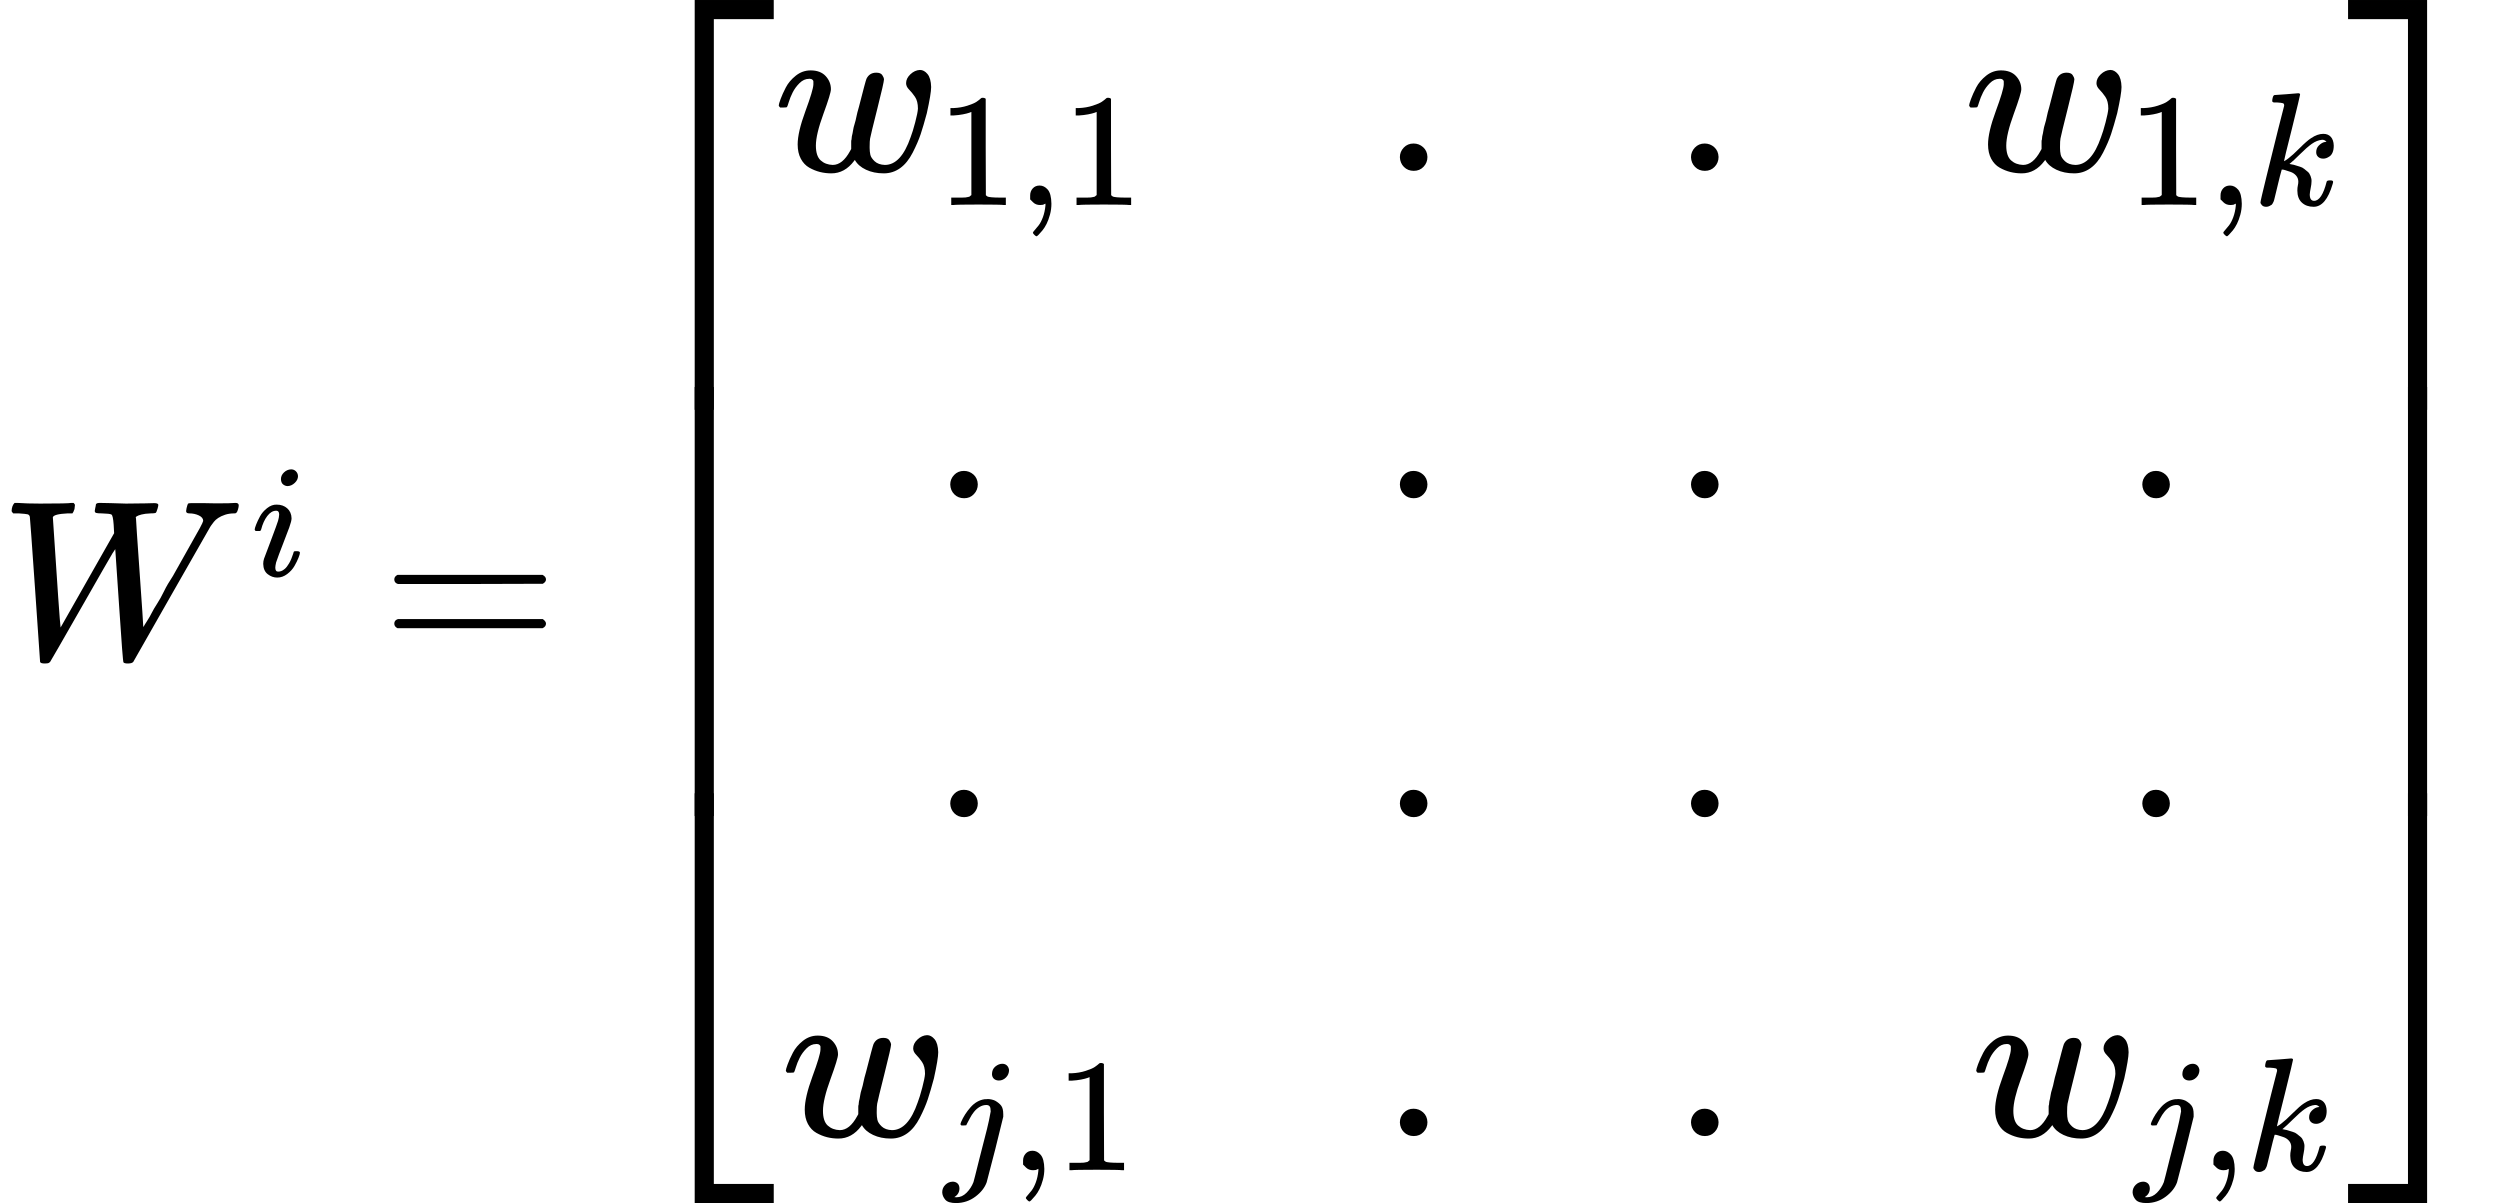 <svg style="vertical-align: -5.409ex" xmlns="http://www.w3.org/2000/svg" width="24.83ex" height="11.949ex" role="img" focusable="false" viewBox="0 -2890.7 10974.9 5281.4" xmlns:xlink="http://www.w3.org/1999/xlink"><defs><path id="MJX-1-TEX-I-1D44A" d="M436 683Q450 683 486 682T553 680Q604 680 638 681T677 682Q695 682 695 674Q695 670 692 659Q687 641 683 639T661 637Q636 636 621 632T600 624T597 615Q597 603 613 377T629 138L631 141Q633 144 637 151T649 170T666 200T690 241T720 295T759 362Q863 546 877 572T892 604Q892 619 873 628T831 637Q817 637 817 647Q817 650 819 660Q823 676 825 679T839 682Q842 682 856 682T895 682T949 681Q1015 681 1034 683Q1048 683 1048 672Q1048 666 1045 655T1038 640T1028 637Q1006 637 988 631T958 617T939 600T927 584L923 578L754 282Q586 -14 585 -15Q579 -22 561 -22Q546 -22 542 -17Q539 -14 523 229T506 480L494 462Q472 425 366 239Q222 -13 220 -15T215 -19Q210 -22 197 -22Q178 -22 176 -15Q176 -12 154 304T131 622Q129 631 121 633T82 637H58Q51 644 51 648Q52 671 64 683H76Q118 680 176 680Q301 680 313 683H323Q329 677 329 674T327 656Q322 641 318 637H297Q236 634 232 620Q262 160 266 136L501 550L499 587Q496 629 489 632Q483 636 447 637Q428 637 422 639T416 648Q416 650 418 660Q419 664 420 669T421 676T424 680T428 682T436 683Z"></path><path id="MJX-1-TEX-I-1D456" d="M184 600Q184 624 203 642T247 661Q265 661 277 649T290 619Q290 596 270 577T226 557Q211 557 198 567T184 600ZM21 287Q21 295 30 318T54 369T98 420T158 442Q197 442 223 419T250 357Q250 340 236 301T196 196T154 83Q149 61 149 51Q149 26 166 26Q175 26 185 29T208 43T235 78T260 137Q263 149 265 151T282 153Q302 153 302 143Q302 135 293 112T268 61T223 11T161 -11Q129 -11 102 10T74 74Q74 91 79 106T122 220Q160 321 166 341T173 380Q173 404 156 404H154Q124 404 99 371T61 287Q60 286 59 284T58 281T56 279T53 278T49 278T41 278H27Q21 284 21 287Z"></path><path id="MJX-1-TEX-N-3D" d="M56 347Q56 360 70 367H707Q722 359 722 347Q722 336 708 328L390 327H72Q56 332 56 347ZM56 153Q56 168 72 173H708Q722 163 722 153Q722 140 707 133H70Q56 140 56 153Z"></path><path id="MJX-1-TEX-S4-23A1" d="M319 -645V1154H666V1070H403V-645H319Z"></path><path id="MJX-1-TEX-S4-23A3" d="M319 -644V1155H403V-560H666V-644H319Z"></path><path id="MJX-1-TEX-S4-23A2" d="M319 0V602H403V0H319Z"></path><path id="MJX-1-TEX-I-1D464" d="M580 385Q580 406 599 424T641 443Q659 443 674 425T690 368Q690 339 671 253Q656 197 644 161T609 80T554 12T482 -11Q438 -11 404 5T355 48Q354 47 352 44Q311 -11 252 -11Q226 -11 202 -5T155 14T118 53T104 116Q104 170 138 262T173 379Q173 380 173 381Q173 390 173 393T169 400T158 404H154Q131 404 112 385T82 344T65 302T57 280Q55 278 41 278H27Q21 284 21 287Q21 293 29 315T52 366T96 418T161 441Q204 441 227 416T250 358Q250 340 217 250T184 111Q184 65 205 46T258 26Q301 26 334 87L339 96V119Q339 122 339 128T340 136T341 143T342 152T345 165T348 182T354 206T362 238T373 281Q402 395 406 404Q419 431 449 431Q468 431 475 421T483 402Q483 389 454 274T422 142Q420 131 420 107V100Q420 85 423 71T442 42T487 26Q558 26 600 148Q609 171 620 213T632 273Q632 306 619 325T593 357T580 385Z"></path><path id="MJX-1-TEX-N-31" d="M213 578L200 573Q186 568 160 563T102 556H83V602H102Q149 604 189 617T245 641T273 663Q275 666 285 666Q294 666 302 660V361L303 61Q310 54 315 52T339 48T401 46H427V0H416Q395 3 257 3Q121 3 100 0H88V46H114Q136 46 152 46T177 47T193 50T201 52T207 57T213 61V578Z"></path><path id="MJX-1-TEX-N-2C" d="M78 35T78 60T94 103T137 121Q165 121 187 96T210 8Q210 -27 201 -60T180 -117T154 -158T130 -185T117 -194Q113 -194 104 -185T95 -172Q95 -168 106 -156T131 -126T157 -76T173 -3V9L172 8Q170 7 167 6T161 3T152 1T140 0Q113 0 96 17Z"></path><path id="MJX-1-TEX-N-2E" d="M78 60Q78 84 95 102T138 120Q162 120 180 104T199 61Q199 36 182 18T139 0T96 17T78 60Z"></path><path id="MJX-1-TEX-I-1D458" d="M121 647Q121 657 125 670T137 683Q138 683 209 688T282 694Q294 694 294 686Q294 679 244 477Q194 279 194 272Q213 282 223 291Q247 309 292 354T362 415Q402 442 438 442Q468 442 485 423T503 369Q503 344 496 327T477 302T456 291T438 288Q418 288 406 299T394 328Q394 353 410 369T442 390L458 393Q446 405 434 405H430Q398 402 367 380T294 316T228 255Q230 254 243 252T267 246T293 238T320 224T342 206T359 180T365 147Q365 130 360 106T354 66Q354 26 381 26Q429 26 459 145Q461 153 479 153H483Q499 153 499 144Q499 139 496 130Q455 -11 378 -11Q333 -11 305 15T277 90Q277 108 280 121T283 145Q283 167 269 183T234 206T200 217T182 220H180Q168 178 159 139T145 81T136 44T129 20T122 7T111 -2Q98 -11 83 -11Q66 -11 57 -1T48 16Q48 26 85 176T158 471L195 616Q196 629 188 632T149 637H144Q134 637 131 637T124 640T121 647Z"></path><path id="MJX-1-TEX-I-1D457" d="M297 596Q297 627 318 644T361 661Q378 661 389 651T403 623Q403 595 384 576T340 557Q322 557 310 567T297 596ZM288 376Q288 405 262 405Q240 405 220 393T185 362T161 325T144 293L137 279Q135 278 121 278H107Q101 284 101 286T105 299Q126 348 164 391T252 441Q253 441 260 441T272 442Q296 441 316 432Q341 418 354 401T367 348V332L318 133Q267 -67 264 -75Q246 -125 194 -164T75 -204Q25 -204 7 -183T-12 -137Q-12 -110 7 -91T53 -71Q70 -71 82 -81T95 -112Q95 -148 63 -167Q69 -168 77 -168Q111 -168 139 -140T182 -74L193 -32Q204 11 219 72T251 197T278 308T289 365Q289 372 288 376Z"></path><path id="MJX-1-TEX-S4-23A4" d="M0 1070V1154H347V-645H263V1070H0Z"></path><path id="MJX-1-TEX-S4-23A6" d="M263 -560V1155H347V-644H0V-560H263Z"></path><path id="MJX-1-TEX-S4-23A5" d="M263 0V602H347V0H263Z"></path></defs><g stroke="currentColor" fill="currentColor" stroke-width="0" transform="matrix(1 0 0 -1 0 0)"><g data-mml-node="math"><g data-mml-node="msup"><g data-mml-node="mi"><use xlink:href="#MJX-1-TEX-I-1D44A"></use></g><g data-mml-node="mi" transform="translate(1103.2, 363) scale(0.707)"><use xlink:href="#MJX-1-TEX-I-1D456"></use></g></g><g data-mml-node="mo" transform="translate(1674.9, 0)"><use xlink:href="#MJX-1-TEX-N-3D"></use></g><g data-mml-node="mrow" transform="translate(2730.7, 0)"><g data-mml-node="mo"><use xlink:href="#MJX-1-TEX-S4-23A1" transform="translate(0, 1736.7)"></use><use xlink:href="#MJX-1-TEX-S4-23A3" transform="translate(0, -1746.7)"></use><svg width="667" height="1883.4" y="-691.7" x="0" viewBox="0 470.9 667 1883.4"><use xlink:href="#MJX-1-TEX-S4-23A2" transform="scale(1, 4.693)"></use></svg></g><g data-mml-node="mtable" transform="translate(667, 0)"><g data-mml-node="mtr" transform="translate(0, 2140.7)"><g data-mml-node="mtd"><g data-mml-node="msub"><g data-mml-node="mi"><use xlink:href="#MJX-1-TEX-I-1D464"></use></g><g data-mml-node="TeXAtom" transform="translate(716, -150) scale(0.707)" data-mjx-texclass="ORD"><g data-mml-node="mn"><use xlink:href="#MJX-1-TEX-N-31"></use></g><g data-mml-node="mo" transform="translate(500, 0)"><use xlink:href="#MJX-1-TEX-N-2C"></use></g><g data-mml-node="mn" transform="translate(778, 0)"><use xlink:href="#MJX-1-TEX-N-31"></use></g></g></g></g><g data-mml-node="mtd" transform="translate(2669.7, 0)"><g data-mml-node="mo"><use xlink:href="#MJX-1-TEX-N-2E"></use></g></g><g data-mml-node="mtd" transform="translate(3947.7, 0)"><g data-mml-node="mo"><use xlink:href="#MJX-1-TEX-N-2E"></use></g></g><g data-mml-node="mtd" transform="translate(5225.7, 0)"><g data-mml-node="msub"><g data-mml-node="mi"><use xlink:href="#MJX-1-TEX-I-1D464"></use></g><g data-mml-node="TeXAtom" transform="translate(716, -150) scale(0.707)" data-mjx-texclass="ORD"><g data-mml-node="mn"><use xlink:href="#MJX-1-TEX-N-31"></use></g><g data-mml-node="mo" transform="translate(500, 0)"><use xlink:href="#MJX-1-TEX-N-2C"></use></g><g data-mml-node="mi" transform="translate(778, 0)"><use xlink:href="#MJX-1-TEX-I-1D458"></use></g></g></g></g></g><g data-mml-node="mtr" transform="translate(0, 703.5)"><g data-mml-node="mtd" transform="translate(695.8, 0)"><g data-mml-node="mo"><use xlink:href="#MJX-1-TEX-N-2E"></use></g></g><g data-mml-node="mtd" transform="translate(2669.7, 0)"><g data-mml-node="mo"><use xlink:href="#MJX-1-TEX-N-2E"></use></g></g><g data-mml-node="mtd" transform="translate(3947.7, 0)"><g data-mml-node="mo"><use xlink:href="#MJX-1-TEX-N-2E"></use></g></g><g data-mml-node="mtd" transform="translate(5928.9, 0)"><g data-mml-node="mo"><use xlink:href="#MJX-1-TEX-N-2E"></use></g></g></g><g data-mml-node="mtr" transform="translate(0, -696.5)"><g data-mml-node="mtd" transform="translate(695.8, 0)"><g data-mml-node="mo"><use xlink:href="#MJX-1-TEX-N-2E"></use></g></g><g data-mml-node="mtd" transform="translate(2669.7, 0)"><g data-mml-node="mo"><use xlink:href="#MJX-1-TEX-N-2E"></use></g></g><g data-mml-node="mtd" transform="translate(3947.7, 0)"><g data-mml-node="mo"><use xlink:href="#MJX-1-TEX-N-2E"></use></g></g><g data-mml-node="mtd" transform="translate(5928.9, 0)"><g data-mml-node="mo"><use xlink:href="#MJX-1-TEX-N-2E"></use></g></g></g><g data-mml-node="mtr" transform="translate(0, -2096.5)"><g data-mml-node="mtd" transform="translate(31.1, 0)"><g data-mml-node="msub"><g data-mml-node="mi"><use xlink:href="#MJX-1-TEX-I-1D464"></use></g><g data-mml-node="TeXAtom" transform="translate(716, -150) scale(0.707)" data-mjx-texclass="ORD"><g data-mml-node="mi"><use xlink:href="#MJX-1-TEX-I-1D457"></use></g><g data-mml-node="mo" transform="translate(412, 0)"><use xlink:href="#MJX-1-TEX-N-2C"></use></g><g data-mml-node="mn" transform="translate(690, 0)"><use xlink:href="#MJX-1-TEX-N-31"></use></g></g></g></g><g data-mml-node="mtd" transform="translate(2669.7, 0)"><g data-mml-node="mo"><use xlink:href="#MJX-1-TEX-N-2E"></use></g></g><g data-mml-node="mtd" transform="translate(3947.7, 0)"><g data-mml-node="mo"><use xlink:href="#MJX-1-TEX-N-2E"></use></g></g><g data-mml-node="mtd" transform="translate(5256.8, 0)"><g data-mml-node="msub"><g data-mml-node="mi"><use xlink:href="#MJX-1-TEX-I-1D464"></use></g><g data-mml-node="TeXAtom" transform="translate(716, -150) scale(0.707)" data-mjx-texclass="ORD"><g data-mml-node="mi"><use xlink:href="#MJX-1-TEX-I-1D457"></use></g><g data-mml-node="mo" transform="translate(412, 0)"><use xlink:href="#MJX-1-TEX-N-2C"></use></g><g data-mml-node="mi" transform="translate(690, 0)"><use xlink:href="#MJX-1-TEX-I-1D458"></use></g></g></g></g></g></g><g data-mml-node="mo" transform="translate(7577.2, 0)"><use xlink:href="#MJX-1-TEX-S4-23A4" transform="translate(0, 1736.7)"></use><use xlink:href="#MJX-1-TEX-S4-23A6" transform="translate(0, -1746.7)"></use><svg width="667" height="1883.4" y="-691.7" x="0" viewBox="0 470.9 667 1883.4"><use xlink:href="#MJX-1-TEX-S4-23A5" transform="scale(1, 4.693)"></use></svg></g></g></g></g></svg>